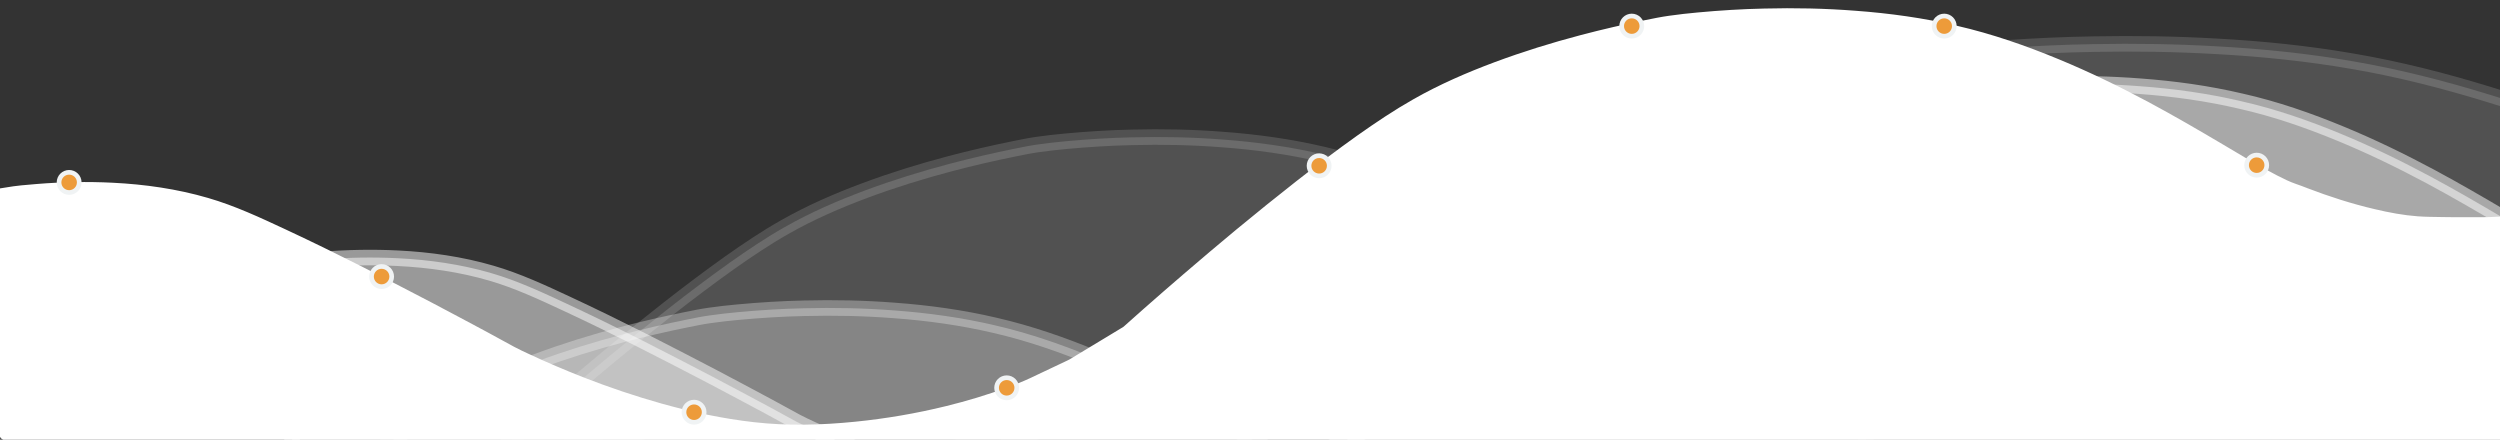 <?xml version="1.0" encoding="UTF-8"?>
<svg width="1609px" height="283px" viewBox="0 0 1609 283" version="1.1" xmlns="http://www.w3.org/2000/svg" xmlns:xlink="http://www.w3.org/1999/xlink">
    <rect x="0" y="0" width="1609" height="283" fill="#333333" stroke="none"/>
    <!-- Generator: Sketch 49.3 (51167) - http://www.bohemiancoding.com/sketch -->
    <title>foo</title>
    <desc>Created with Sketch.</desc>
    <defs></defs>
    <g id="foo" stroke="none" stroke-width="1" fill="none" fill-rule="evenodd">
        <g id="foot" transform="translate(-614, 10)" fill-rule="nonzero">
            <g id="Group" fill="#FFFFFF" stroke="#FFFFFF" stroke-width="10">
                <path d="M618.3,115.6 C624.9,114.5 631.5,113.9 638.1,113.4 C654.1,112.1 670.2,111.8 686.3,112.6 C706.6,113.6 727,116.5 746.5,122.2 C763.4,127.1 779.4,134.6 795.3,142 C811.4,149.5 827.3,157.3 843.2,165.3 C858.6,173.1 873.9,181 889.2,189 C901.2,195.3 913.1,201.7 925.1,208.1 C931,211.3 936.9,214.5 942.7,217.7 C946,219.5 949.4,221 952.8,222.6 C964.1,227.9 975.5,232.7 987.1,237.3 C1004,243.9 1021.1,249.7 1038.6,254.6 C1058.3,260.1 1078.4,264.4 1098.8,266.7 C1120.8,269.2 1142.9,268.6 1164.8,266.4 C1184.8,264.4 1204.7,261 1224.2,256.2 C1237.6,252.9 1251,248.9 1263.9,244.1 C1269,242.2 1274.2,240.2 1279.1,237.9 C1287.2,234.1 1295.3,230.2 1303.4,226.4 C1305.5,225.4 1307.4,224.1 1309.4,222.9 C1314.5,219.8 1319.7,216.7 1324.8,213.6 C1329.3,210.9 1333.8,208.2 1338.2,205.5 C1339.1,204.9 1340,204.5 1340.8,203.7 C1345,199.9 1349.2,196.2 1353.4,192.5 C1361.8,185.1 1370.3,177.7 1378.8,170.4 C1390.1,160.7 1401.5,151 1413,141.5 C1425.7,131 1438.6,120.6 1451.6,110.4 C1464.4,100.4 1477.4,90.6 1490.6,81.2 C1502.1,73.1 1513.8,65.2 1526,58.3 C1542.5,48.9 1560,41.3 1577.7,34.7 C1595.7,28 1614.1,22.3 1632.7,17.4 C1646.4,13.8 1660.2,10.6 1674.1,7.8 C1679,6.8 1683.9,5.8 1688.9,5.1 C1694.9,4.2 1701,3.6 1707.1,3 C1721.2,1.7 1735.4,0.8 1749.6,0.5 C1769,-7.16093851e-15 1788.3,0.4 1807.7,1.9 C1829.5,3.5 1851.2,6.5 1872.5,11.5 C1894.7,16.6 1916.2,24.1 1937.2,32.8 C1956.8,40.9 1975.9,50.2 1994.6,60.2 C2010.6,68.8 2026.3,77.9 2042,87.2 C2053.6,94.1 2065.2,101.2 2077.3,107.4 C2081.4,109.5 2085.6,111.6 2090,113.1 C2092.5,114 2094.9,114.8 2097.3,115.8 C2111.6,121.3 2126.3,126 2141.3,129.5 C2150.6,131.7 2160.1,133.5 2169.6,134.2 C2174.9,134.6 2180.3,134.6 2185.6,134.7 C2190.5,134.8 2195.4,134.8 2200.3,134.8 C2207.4,134.8 2214.6,134.9 2221.7,134.5 C2221.7,138 2221.7,141.5 2221.7,145.1 C2221.7,153.8 2221.7,162.6 2221.7,171.3 C2221.7,182.5 2221.7,193.7 2221.7,204.8 C2221.7,215.7 2221.7,226.6 2221.7,237.6 C2221.7,245.6 2221.7,253.5 2221.7,261.5 C2221.7,263.5 2221.7,265.5 2221.7,267.5 C2221.7,267.7 2221.8,268.5 2221.7,268.6 C2221.5,268.7 2220.6,268.6 2220.3,268.6 C2219.2,268.6 2218.1,268.6 2217,268.6 C2215.3,268.6 2213.6,268.6 2211.8,268.6 C2209.5,268.6 2207.2,268.6 2204.9,268.6 C2202,268.6 2199.1,268.6 2196.2,268.6 C2192.7,268.6 2189.3,268.6 2185.8,268.6 C2181.8,268.6 2177.8,268.6 2173.8,268.6 C2169.3,268.6 2164.7,268.6 2160.2,268.6 C2155.1,268.6 2150.1,268.6 2145,268.6 C2139.5,268.6 2133.9,268.6 2128.4,268.6 C2122.4,268.6 2116.4,268.6 2110.4,268.6 C2103.9,268.6 2097.5,268.6 2091,268.6 C2084.1,268.6 2077.2,268.6 2070.4,268.6 C2063.1,268.6 2055.8,268.6 2048.5,268.6 C2040.8,268.6 2033.1,268.6 2025.4,268.6 C2017.3,268.6 2009.2,268.6 2001.2,268.6 C1992.8,268.6 1984.4,268.6 1976,268.6 C1967.2,268.6 1958.5,268.6 1949.7,268.6 C1940.6,268.6 1931.5,268.6 1922.4,268.6 C1913.1,268.6 1903.7,268.6 1894.4,268.6 C1884.7,268.6 1875.1,268.6 1865.4,268.6 C1855.5,268.6 1845.6,268.6 1835.6,268.6 C1825.5,268.6 1815.3,268.6 1805.2,268.6 C1794.8,268.6 1784.5,268.6 1774.1,268.6 C1763.5,268.6 1752.9,268.6 1742.3,268.6 C1731.5,268.6 1720.8,268.6 1710,268.6 C1699.1,268.6 1688.3,268.6 1677.4,268.6 C1666.3,268.6 1655.2,268.6 1644.2,268.6 C1633,268.6 1621.8,268.6 1610.6,268.6 C1599.4,268.6 1588.1,268.6 1576.9,268.6 C1565.5,268.6 1554.1,268.6 1542.7,268.6 C1531.2,268.6 1519.8,268.6 1508.3,268.6 C1496.8,268.6 1485.3,268.6 1473.9,268.6 C1462.4,268.6 1450.9,268.6 1439.4,268.6 C1427.8,268.6 1416.3,268.6 1404.7,268.6 C1393.2,268.6 1381.7,268.6 1370.2,268.6 C1358.7,268.6 1347.2,268.6 1335.7,268.6 C1324.2,268.6 1312.8,268.6 1301.3,268.6 C1289.9,268.6 1278.5,268.6 1267.1,268.6 C1255.8,268.6 1244.6,268.6 1233.3,268.6 C1222.1,268.6 1210.9,268.6 1199.6,268.6 C1188.5,268.6 1177.4,268.6 1166.3,268.6 C1155.4,268.6 1144.5,268.6 1133.6,268.6 C1122.8,268.6 1112,268.6 1101.2,268.6 C1090.6,268.6 1080,268.6 1069.4,268.6 C1059,268.6 1048.6,268.6 1038.3,268.6 C1028.1,268.6 1018,268.6 1007.8,268.6 C997.8,268.6 987.9,268.6 977.9,268.6 C968.2,268.6 958.6,268.6 948.9,268.6 C939.5,268.6 930.1,268.6 920.7,268.6 C911.6,268.6 902.5,268.6 893.3,268.6 C884.5,268.6 875.7,268.6 866.9,268.6 C858.5,268.6 850,268.6 841.6,268.6 C833.5,268.6 825.4,268.6 817.2,268.6 C809.5,268.6 801.7,268.6 794,268.6 C786.7,268.6 779.4,268.6 772.1,268.6 C765.2,268.6 758.2,268.6 751.3,268.6 C744.8,268.6 738.3,268.6 731.7,268.6 C725.6,268.6 719.6,268.6 713.5,268.6 C707.9,268.6 702.3,268.6 696.7,268.6 C691.6,268.6 686.5,268.6 681.4,268.6 C676.8,268.6 672.2,268.6 667.6,268.6 C663.5,268.6 659.5,268.6 655.4,268.6 C651.9,268.6 648.3,268.6 644.8,268.6 C641.8,268.6 638.9,268.6 635.9,268.6 C633.5,268.6 631.1,268.6 628.8,268.6 C627,268.6 625.2,268.6 623.4,268.6 C622.2,268.6 621.1,268.6 619.9,268.6 C619.6,268.6 618.6,268.8 618.3,268.6 C618.2,268.5 618.2,268.5 618.2,268.2 C618.1,266.8 618.2,265.3 618.2,263.9 C618.2,257.1 618.2,250.4 618.2,243.6 C618.2,233.5 618.2,223.3 618.2,213.2 C618.2,201.8 618.2,190.4 618.2,178.9 C618.2,168.3 618.2,157.6 618.2,147 C618.2,139.3 618.2,131.6 618.2,123.9 C618.3,121 618.3,118.3 618.3,115.6 Z" id="XMLID_20_"></path>
                <path d="M802,159.2 C808.6,158.1 815.2,157.5 821.8,157 C837.8,155.7 853.9,155.4 870,156.2 C890.3,157.2 910.7,160.1 930.2,165.8 C947.1,170.7 963.1,178.2 979,185.6 C995.1,193.1 1011,200.9 1026.9,208.9 C1042.3,216.7 1057.6,224.6 1072.9,232.6 C1084.9,238.9 1096.8,245.3 1108.8,251.7 C1114.7,254.9 1120.6,258.1 1126.4,261.3 C1129.7,263.1 1133.1,264.6 1136.5,266.2 C1147.8,271.5 1159.2,276.3 1170.8,280.9 C1187.7,287.5 1204.8,293.3 1222.3,298.2 C1242,303.7 1262.1,308 1282.5,310.3 C1304.5,312.8 1326.6,312.2 1348.5,310 C1368.5,308 1388.4,304.6 1407.9,299.8 C1421.3,296.5 1434.7,292.5 1447.6,287.7 C1452.7,285.8 1457.9,283.8 1462.8,281.5 C1470.9,277.7 1479,273.8 1487.1,270 C1489.2,269 1491.1,267.7 1493.1,266.5 C1498.2,263.4 1503.4,260.3 1508.5,257.2 C1513,254.5 1517.5,251.8 1521.9,249.1 C1522.8,248.5 1523.7,248.1 1524.5,247.3 C1528.7,243.5 1532.9,239.8 1537.1,236.1 C1545.5,228.7 1554,221.3 1562.5,214 C1573.8,204.3 1585.2,194.6 1596.7,185.1 C1609.4,174.6 1622.3,164.2 1635.3,154 C1648.1,144 1661.1,134.2 1674.3,124.8 C1685.8,116.7 1697.5,108.8 1709.7,101.9 C1726.2,92.5 1743.7,84.9 1761.4,78.3 C1779.4,71.6 1797.8,65.9 1816.4,61 C1830.1,57.4 1843.9,54.2 1857.8,51.4 C1862.7,50.4 1867.6,49.4 1872.6,48.7 C1878.6,47.8 1884.7,47.2 1890.8,46.6 C1904.9,45.3 1919.1,44.4 1933.3,44.1 C1952.7,43.6 1972,44 1991.4,45.5 C2013.2,47.1 2034.9,50.1 2056.2,55.1 C2078.5,60.1 2100,67.6 2121,76.3 C2140.6,84.4 2159.7,93.7 2178.4,103.7 C2194.4,112.3 2210.1,121.4 2225.8,130.7 C2237.4,137.6 2249,144.7 2261.1,150.9 C2265.2,153 2269.4,155.1 2273.8,156.6 C2276.3,157.5 2278.7,158.3 2281.1,159.3 C2295.4,164.8 2310.1,169.5 2325.1,173 C2334.4,175.2 2343.9,177 2353.4,177.7 C2358.7,178.1 2364.1,178.1 2369.4,178.2 C2374.3,178.3 2379.2,178.3 2384.1,178.3 C2391.2,178.3 2398.4,178.4 2405.5,178 C2405.5,181.5 2405.5,185 2405.5,188.6 C2405.5,197.3 2405.5,206.1 2405.5,214.8 C2405.5,226 2405.5,237.2 2405.5,248.3 C2405.5,259.2 2405.5,270.1 2405.5,281.1 C2405.5,289.1 2405.5,297 2405.5,305 C2405.5,307 2405.5,309 2405.5,311 C2405.5,311.2 2405.6,312 2405.5,312.1 C2405.3,312.2 2404.4,312.1 2404.1,312.1 C2403,312.1 2401.9,312.1 2400.8,312.1 C2399.1,312.1 2397.4,312.1 2395.6,312.1 C2393.3,312.1 2391,312.1 2388.7,312.1 C2385.8,312.1 2382.9,312.1 2380,312.1 C2376.5,312.1 2373.1,312.1 2369.6,312.1 C2365.6,312.1 2361.6,312.1 2357.6,312.1 C2353.1,312.1 2348.5,312.1 2344,312.1 C2338.9,312.1 2333.9,312.1 2328.8,312.1 C2323.3,312.1 2317.7,312.1 2312.2,312.1 C2306.2,312.1 2300.2,312.1 2294.2,312.1 C2287.7,312.1 2281.3,312.1 2274.8,312.1 C2267.9,312.1 2261,312.1 2254.2,312.1 C2246.9,312.1 2239.6,312.1 2232.3,312.1 C2224.6,312.1 2216.9,312.1 2209.2,312.1 C2201.1,312.1 2193,312.1 2185,312.1 C2176.6,312.1 2168.2,312.1 2159.8,312.1 C2151,312.1 2142.3,312.1 2133.5,312.1 C2124.4,312.1 2115.3,312.1 2106.2,312.1 C2096.9,312.1 2087.5,312.1 2078.2,312.1 C2068.5,312.1 2058.9,312.1 2049.2,312.1 C2039.3,312.1 2029.4,312.1 2019.4,312.1 C2009.3,312.1 1999.1,312.1 1989,312.1 C1978.6,312.1 1968.3,312.1 1957.9,312.1 C1947.3,312.1 1936.7,312.1 1926.1,312.1 C1915.3,312.1 1904.6,312.1 1893.8,312.1 C1882.9,312.1 1872.1,312.1 1861.2,312.1 C1850.1,312.1 1839,312.1 1828,312.1 C1816.8,312.1 1805.6,312.1 1794.4,312.1 C1783.2,312.1 1771.9,312.1 1760.7,312.1 C1749.3,312.1 1737.9,312.1 1726.5,312.1 C1715,312.1 1703.6,312.1 1692.1,312.1 C1680.6,312.1 1669.1,312.1 1657.7,312.1 C1646.2,312.1 1634.7,312.1 1623.2,312.1 C1611.6,312.1 1600.1,312.1 1588.5,312.1 C1577,312.1 1565.5,312.1 1554,312.1 C1542.5,312.1 1531,312.1 1519.5,312.1 C1508,312.1 1496.6,312.1 1485.1,312.1 C1473.7,312.1 1462.3,312.1 1450.9,312.1 C1439.6,312.1 1428.4,312.1 1417.1,312.1 C1405.9,312.1 1394.7,312.1 1383.4,312.1 C1372.3,312.1 1361.2,312.1 1350.1,312.1 C1339.2,312.1 1328.3,312.1 1317.4,312.1 C1306.6,312.1 1295.8,312.1 1285,312.1 C1274.4,312.1 1263.8,312.1 1253.2,312.1 C1242.8,312.1 1232.4,312.1 1222.1,312.1 C1211.9,312.1 1201.8,312.1 1191.6,312.1 C1181.6,312.1 1171.7,312.1 1161.7,312.1 C1152,312.1 1142.4,312.1 1132.7,312.1 C1123.3,312.1 1113.9,312.1 1104.5,312.1 C1095.4,312.1 1086.3,312.1 1077.1,312.1 C1068.3,312.1 1059.5,312.1 1050.7,312.1 C1042.3,312.1 1033.8,312.1 1025.4,312.1 C1017.3,312.1 1009.2,312.1 1001,312.1 C993.3,312.1 985.5,312.1 977.8,312.1 C970.5,312.1 963.2,312.1 955.9,312.1 C949,312.1 942,312.1 935.1,312.1 C928.6,312.1 922.1,312.1 915.5,312.1 C909.4,312.1 903.4,312.1 897.3,312.1 C891.7,312.1 886.1,312.1 880.5,312.1 C875.4,312.1 870.3,312.1 865.2,312.1 C860.6,312.1 856,312.1 851.4,312.1 C847.3,312.1 843.3,312.1 839.2,312.1 C835.7,312.1 832.1,312.1 828.6,312.1 C825.6,312.1 822.7,312.1 819.7,312.1 C817.3,312.1 814.9,312.1 812.6,312.1 C810.8,312.1 809,312.1 807.2,312.1 C806,312.1 804.9,312.1 803.7,312.1 C803.4,312.1 802.4,312.3 802.1,312.1 C802,312 802,312 802,311.7 C801.9,310.3 802,308.8 802,307.4 C802,300.6 802,293.9 802,287.1 C802,277 802,266.8 802,256.7 C802,245.3 802,233.9 802,222.4 C802,211.8 802,201.1 802,190.5 C802,182.8 802,175.1 802,167.4 C802,164.6 802,161.9 802,159.2 Z" id="XMLID_1_" opacity="0.5"></path>
                <path d="M211.3,193.5 C217.9,192.4 224.5,191.8 231.1,191.3 C247.1,190 263.2,189.7 279.3,190.5 C299.6,191.5 320,194.4 339.5,200.1 C356.4,205 372.4,212.5 388.3,219.9 C404.4,227.4 420.3,235.2 436.2,243.2 C451.6,251 466.9,258.9 482.2,266.9 C494.2,273.2 506.1,279.6 518.1,286 C524,289.2 529.9,292.4 535.7,295.6 C539,297.4 542.4,298.9 545.8,300.5 C557.1,305.8 568.5,310.6 580.1,315.2 C597,321.8 614.1,327.6 631.6,332.5 C651.3,338 671.4,342.3 691.8,344.6 C713.8,347.1 735.9,346.5 757.8,344.3 C777.8,342.3 797.7,338.9 817.2,334.1 C830.6,330.8 844,326.8 856.9,322 C862,320.1 867.2,318.1 872.1,315.8 C880.2,312 888.3,308.1 896.4,304.3 C898.5,303.3 900.4,302 902.4,300.8 C907.5,297.7 912.7,294.6 917.8,291.5 C922.3,288.8 926.8,286.1 931.2,283.4 C932.1,282.8 933,282.4 933.8,281.6 C938,277.8 942.2,274.1 946.4,270.4 C954.8,263 963.3,255.6 971.8,248.3 C983.1,238.6 994.5,228.9 1006,219.4 C1018.7,208.9 1031.6,198.5 1044.6,188.3 C1057.4,178.3 1070.4,168.5 1083.6,159.1 C1095.1,151 1106.8,143.1 1119,136.2 C1135.5,126.8 1153,119.2 1170.7,112.6 C1188.7,105.9 1207.1,100.2 1225.7,95.3 C1239.4,91.7 1253.2,88.5 1267.1,85.7 C1272,84.7 1276.9,83.7 1281.9,83 C1287.9,82.1 1294,81.5 1300.1,80.9 C1314.2,79.6 1328.4,78.7 1342.6,78.4 C1362,77.9 1381.3,78.3 1400.7,79.8 C1422.5,81.4 1444.2,84.4 1465.5,89.4 C1487.7,94.5 1509.2,102 1530.2,110.7 C1549.9,118.7 1569,128 1587.7,138 C1603.7,146.6 1619.4,155.7 1635.1,165 C1646.7,171.9 1658.3,179 1670.4,185.2 C1674.5,187.3 1678.7,189.4 1683.1,190.9 C1685.6,191.8 1688,192.6 1690.4,193.6 C1704.7,199.1 1719.4,203.8 1734.4,207.3 C1743.7,209.5 1753.2,211.3 1762.7,212 C1768,212.4 1773.4,212.4 1778.7,212.5 C1783.6,212.6 1788.5,212.6 1793.4,212.6 C1800.5,212.6 1807.7,212.7 1814.8,212.3 C1814.8,215.8 1814.8,219.3 1814.8,222.9 C1814.8,231.6 1814.8,240.4 1814.8,249.1 C1814.8,260.3 1814.8,271.5 1814.8,282.6 C1814.8,293.5 1814.8,304.4 1814.8,315.4 C1814.8,323.4 1814.8,331.3 1814.8,339.3 C1814.8,341.3 1814.8,343.3 1814.8,345.3 C1814.8,345.5 1814.9,346.3 1814.8,346.4 C1814.6,346.5 1813.7,346.4 1813.4,346.4 C1812.3,346.4 1811.2,346.4 1810.1,346.4 C1808.4,346.4 1806.7,346.4 1804.9,346.4 C1802.6,346.4 1800.3,346.4 1798,346.4 C1795.1,346.4 1792.2,346.4 1789.3,346.4 C1785.8,346.4 1782.4,346.4 1778.9,346.4 C1774.9,346.4 1770.9,346.4 1766.9,346.4 C1762.4,346.4 1757.8,346.4 1753.3,346.4 C1748.2,346.4 1743.2,346.4 1738.1,346.4 C1732.6,346.4 1727,346.4 1721.5,346.4 C1715.5,346.4 1709.5,346.4 1703.5,346.4 C1697,346.4 1690.6,346.4 1684.1,346.4 C1677.2,346.4 1670.3,346.4 1663.5,346.4 C1656.2,346.4 1648.9,346.4 1641.6,346.4 C1633.9,346.4 1626.2,346.4 1618.5,346.4 C1610.4,346.4 1602.3,346.4 1594.3,346.4 C1585.9,346.4 1577.5,346.4 1569.1,346.4 C1560.3,346.4 1551.6,346.4 1542.8,346.4 C1533.7,346.4 1524.6,346.4 1515.5,346.4 C1506.2,346.4 1496.8,346.4 1487.5,346.4 C1477.8,346.4 1468.2,346.4 1458.5,346.4 C1448.6,346.4 1438.7,346.4 1428.7,346.4 C1418.6,346.4 1408.4,346.4 1398.3,346.4 C1387.9,346.4 1377.6,346.4 1367.2,346.4 C1356.6,346.4 1346,346.4 1335.4,346.4 C1324.6,346.4 1313.9,346.4 1303.1,346.4 C1292.2,346.4 1281.4,346.4 1270.5,346.4 C1259.4,346.4 1248.3,346.4 1237.3,346.4 C1226.1,346.4 1214.9,346.4 1203.7,346.4 C1192.5,346.4 1181.2,346.4 1170,346.4 C1158.6,346.4 1147.2,346.4 1135.8,346.4 C1124.3,346.4 1112.9,346.4 1101.4,346.4 C1089.9,346.4 1078.4,346.4 1067,346.4 C1055.5,346.4 1044,346.4 1032.5,346.4 C1020.9,346.4 1009.4,346.4 997.8,346.4 C986.3,346.4 974.8,346.4 963.3,346.4 C951.8,346.4 940.3,346.4 928.8,346.4 C917.3,346.4 905.9,346.4 894.4,346.4 C883,346.4 871.6,346.4 860.2,346.4 C848.9,346.4 837.7,346.4 826.4,346.4 C815.2,346.4 804,346.4 792.7,346.4 C781.6,346.4 770.5,346.4 759.4,346.4 C748.5,346.4 737.6,346.4 726.7,346.4 C715.9,346.4 705.1,346.4 694.3,346.4 C683.7,346.4 673.1,346.4 662.5,346.4 C652.1,346.4 641.7,346.4 631.4,346.4 C621.2,346.4 611.1,346.4 600.9,346.4 C590.9,346.4 581,346.4 571,346.4 C561.3,346.4 551.7,346.4 542,346.4 C532.6,346.4 523.2,346.4 513.8,346.4 C504.7,346.4 495.6,346.4 486.4,346.4 C477.6,346.4 468.8,346.4 460,346.4 C451.6,346.4 443.1,346.4 434.7,346.4 C426.6,346.4 418.5,346.4 410.3,346.4 C402.6,346.4 394.8,346.4 387.1,346.4 C379.8,346.4 372.5,346.4 365.2,346.4 C358.3,346.4 351.3,346.4 344.4,346.4 C337.9,346.4 331.4,346.4 324.8,346.4 C318.7,346.4 312.7,346.4 306.6,346.4 C301,346.4 295.4,346.4 289.8,346.4 C284.7,346.4 279.6,346.4 274.5,346.4 C269.9,346.4 265.3,346.4 260.7,346.4 C256.6,346.4 252.6,346.4 248.5,346.4 C245,346.4 241.4,346.4 237.9,346.4 C234.9,346.4 232,346.4 229,346.4 C226.6,346.4 224.2,346.4 221.9,346.4 C220.1,346.4 218.3,346.4 216.5,346.4 C215.3,346.4 214.2,346.4 213,346.4 C212.7,346.4 211.7,346.6 211.4,346.4 C211.3,346.3 211.3,346.3 211.3,346 C211.2,344.6 211.3,343.1 211.3,341.7 C211.3,334.9 211.3,328.2 211.3,321.4 C211.3,311.3 211.3,301.1 211.3,291 C211.3,279.6 211.3,268.2 211.3,256.7 C211.3,246.1 211.3,235.4 211.3,224.8 C211.3,217.1 211.3,209.4 211.3,201.7 C211.3,198.9 211.3,196.2 211.3,193.5 Z" id="XMLID_3_" opacity="0.15"></path>
                <path d="M431.5,133.5 C440.4,132.4 449.4,131.8 458.3,131.3 C480,130 501.7,129.7 523.4,130.5 C550.9,131.5 578.4,134.4 604.9,140.1 C627.8,145 649.4,152.5 671,159.9 C692.8,167.4 714.3,175.2 735.7,183.2 C756.5,191 777.2,198.9 797.9,206.9 C814.1,213.2 830.3,219.6 846.4,226 C854.4,229.2 862.3,232.4 870.2,235.6 C874.6,237.4 879.3,238.9 883.8,240.5 C899,245.8 914.6,250.6 930.2,255.2 C953,261.8 976.2,267.6 999.8,272.5 C1026.5,278 1053.7,282.3 1081.2,284.6 C1110.9,287.1 1140.8,286.5 1170.5,284.3 C1197.6,282.3 1224.5,278.9 1250.9,274.1 C1269.1,270.8 1287.1,266.8 1304.7,262 C1311.6,260.1 1318.6,258.1 1325.3,255.8 C1336.3,252 1347.2,248.1 1358.2,244.3 C1361,243.3 1363.6,242 1366.3,240.8 C1373.3,237.7 1380.2,234.6 1387.2,231.5 C1393.3,228.8 1399.3,226.1 1405.4,223.4 C1406.7,222.8 1407.8,222.4 1408.9,221.6 C1414.5,217.8 1420.2,214.1 1425.9,210.4 C1437.3,203 1448.7,195.6 1460.2,188.3 C1475.5,178.6 1490.9,168.9 1506.5,159.4 C1523.7,148.9 1541.1,138.5 1558.7,128.3 C1576,118.3 1593.6,108.5 1611.5,99.1 C1627,91 1642.8,83.1 1659.3,76.2 C1681.6,66.8 1705.2,59.2 1729.3,52.6 C1753.7,45.9 1778.6,40.2 1803.7,35.3 C1822.2,31.7 1840.9,28.5 1859.7,25.7 C1866.3,24.7 1873,23.7 1879.7,23 C1887.9,22.1 1896.1,21.5 1904.3,20.9 C1923.4,19.6 1942.6,18.7 1961.8,18.4 C1988,17.9 2014.2,18.3 2040.3,19.8 C2069.8,21.4 2099.2,24.4 2128,29.4 C2158,34.5 2187.1,42 2215.5,50.7 C2242,58.8 2267.9,68.1 2293.2,78.1 C2314.9,86.7 2336.1,95.8 2357.3,105.1 C2373.1,112 2388.7,119.1 2405,125.3 C2410.6,127.4 2416.3,129.5 2422.2,131 C2425.5,131.9 2428.8,132.7 2432.1,133.7 C2451.5,139.2 2471.4,143.9 2491.6,147.4 C2504.2,149.6 2517,151.4 2529.9,152.1 C2537.1,152.5 2544.4,152.5 2551.6,152.6 C2558.2,152.7 2564.8,152.7 2571.4,152.7 C2581,152.7 2590.7,152.8 2600.3,152.4 C2600.3,155.9 2600.3,159.4 2600.3,163 C2600.3,171.7 2600.3,180.5 2600.3,189.2 C2600.3,200.4 2600.3,211.6 2600.3,222.7 C2600.3,233.6 2600.3,244.5 2600.3,255.5 C2600.3,263.5 2600.3,271.4 2600.3,279.4 C2600.3,281.4 2600.3,283.4 2600.3,285.4 C2600.3,285.6 2600.4,286.4 2600.3,286.5 C2600.1,286.6 2598.8,286.5 2598.5,286.5 C2597,286.5 2595.5,286.5 2594.1,286.5 C2591.8,286.5 2589.4,286.5 2587.1,286.5 C2584,286.5 2580.9,286.5 2577.7,286.5 C2573.8,286.5 2569.8,286.5 2565.9,286.5 C2561.2,286.5 2556.5,286.5 2551.8,286.5 C2546.4,286.5 2541,286.5 2535.6,286.5 C2529.4,286.5 2523.3,286.5 2517.1,286.5 C2510.3,286.5 2503.4,286.5 2496.6,286.5 C2489.1,286.5 2481.6,286.5 2474.2,286.5 C2466.1,286.5 2458,286.5 2449.9,286.5 C2441.2,286.5 2432.4,286.5 2423.7,286.5 C2414.4,286.5 2405.1,286.5 2395.8,286.5 C2385.9,286.5 2376.1,286.5 2366.2,286.5 C2355.8,286.5 2345.4,286.5 2334.9,286.5 C2324,286.5 2313,286.5 2302.1,286.5 C2290.8,286.5 2279.4,286.5 2268.1,286.5 C2256.2,286.5 2244.4,286.5 2232.5,286.5 C2220.2,286.5 2207.9,286.5 2195.6,286.5 C2183,286.5 2170.4,286.5 2157.7,286.5 C2144.6,286.5 2131.6,286.5 2118.5,286.5 C2105.1,286.5 2091.7,286.5 2078.2,286.5 C2064.5,286.5 2050.8,286.5 2037.1,286.5 C2023.1,286.5 2009.1,286.5 1995.1,286.5 C1980.8,286.5 1966.5,286.5 1952.1,286.5 C1937.5,286.5 1923,286.5 1908.4,286.5 C1893.7,286.5 1879,286.5 1864.3,286.5 C1849.3,286.5 1834.3,286.5 1819.3,286.5 C1804.1,286.5 1789,286.5 1773.8,286.5 C1758.6,286.5 1743.4,286.5 1728.2,286.5 C1712.8,286.5 1697.4,286.5 1681.9,286.5 C1666.4,286.5 1650.9,286.5 1635.4,286.5 C1619.9,286.5 1604.3,286.5 1588.8,286.5 C1573.2,286.5 1557.7,286.5 1542.1,286.5 C1526.5,286.5 1510.8,286.5 1495.2,286.5 C1479.6,286.5 1464,286.5 1448.5,286.5 C1433,286.5 1417.4,286.5 1401.9,286.5 C1386.4,286.5 1370.9,286.5 1355.3,286.5 C1339.9,286.5 1324.4,286.5 1309,286.5 C1293.8,286.5 1278.5,286.5 1263.3,286.5 C1248.1,286.5 1232.9,286.5 1217.8,286.5 C1202.8,286.5 1187.8,286.5 1172.8,286.5 C1158.1,286.5 1143.3,286.5 1128.6,286.5 C1114,286.5 1099.4,286.5 1084.8,286.5 C1070.4,286.5 1056.1,286.5 1041.7,286.5 C1027.7,286.5 1013.6,286.5 999.6,286.5 C985.9,286.5 972.1,286.5 958.4,286.5 C944.9,286.5 931.5,286.5 918,286.5 C904.9,286.5 891.8,286.5 878.8,286.5 C866.1,286.5 853.4,286.5 840.7,286.5 C828.4,286.5 816,286.5 803.7,286.5 C791.8,286.5 779.9,286.5 768,286.5 C756.6,286.5 745.2,286.5 733.8,286.5 C722.8,286.5 711.8,286.5 700.8,286.5 C690.3,286.5 679.8,286.5 669.4,286.5 C659.5,286.5 649.6,286.5 639.7,286.5 C630.3,286.5 620.9,286.5 611.5,286.5 C602.7,286.5 593.9,286.5 585.1,286.5 C576.9,286.5 568.7,286.5 560.5,286.5 C552.9,286.5 545.4,286.5 537.8,286.5 C530.9,286.5 524,286.5 517,286.5 C510.8,286.5 504.5,286.5 498.3,286.5 C492.8,286.5 487.3,286.5 481.8,286.5 C477,286.5 472.2,286.5 467.4,286.5 C463.4,286.5 459.4,286.5 455.3,286.5 C452.1,286.5 448.9,286.5 445.7,286.5 C443.3,286.5 440.9,286.5 438.4,286.5 C436.8,286.5 435.2,286.5 433.7,286.5 C433.3,286.5 431.9,286.7 431.6,286.5 C431.4,286.4 431.5,286.4 431.5,286.1 C431.3,284.7 431.5,283.2 431.5,281.8 C431.5,275 431.5,268.3 431.5,261.5 C431.5,251.4 431.5,241.2 431.5,231.1 C431.5,219.7 431.5,208.3 431.5,196.8 C431.5,186.2 431.5,175.5 431.5,164.9 C431.5,157.2 431.5,149.5 431.5,141.8 C431.5,138.8 431.5,136.1 431.5,133.5 Z" id="XMLID_4_" opacity="0.15"></path>
                <path d="M0.2,303.5 C6.8,302.4 13.4,301.8 20,301.3 C36,300 52.1,299.7 68.2,300.5 C88.5,301.5 108.9,304.4 128.4,310.1 C145.3,315 161.3,322.5 177.2,329.9 C193.3,337.4 209.2,345.2 225.1,353.2 C240.5,361 255.8,368.9 271.1,376.9 C283.1,383.2 295,389.6 307,396 C312.9,399.2 318.8,402.4 324.6,405.6 C327.9,407.4 331.3,408.9 334.7,410.5 C346,415.8 357.4,420.6 369,425.2 C385.9,431.8 403,437.6 420.5,442.5 C440.2,448 460.3,452.3 480.7,454.6 C502.7,457.1 524.8,456.5 546.7,454.3 C566.7,452.3 586.6,448.9 606.1,444.1 C619.5,440.8 632.9,436.8 645.8,432 C650.9,430.1 656.1,428.1 661,425.8 C669.1,422 677.2,418.1 685.3,414.3 C687.4,413.3 689.3,412 691.3,410.8 C696.4,407.7 701.6,404.6 706.7,401.5 C711.2,398.8 715.7,396.1 720.1,393.4 C721,392.8 721.9,392.4 722.7,391.6 C726.9,387.8 731.1,384.1 735.3,380.4 C743.7,373 752.2,365.6 760.7,358.3 C772,348.6 783.4,338.9 794.9,329.4 C807.6,318.9 820.5,308.5 833.5,298.3 C846.3,288.3 859.3,278.5 872.5,269.1 C884,261 895.7,253.1 907.9,246.2 C924.4,236.8 941.9,229.2 959.6,222.6 C977.6,215.9 996,210.2 1014.6,205.3 C1028.3,201.7 1042.1,198.5 1056,195.7 C1060.9,194.7 1065.8,193.7 1070.8,193 C1076.8,192.1 1082.9,191.5 1089,190.9 C1103.1,189.6 1117.3,188.7 1131.5,188.4 C1150.9,187.9 1170.2,188.3 1189.6,189.8 C1211.4,191.4 1233.1,194.4 1254.4,199.4 C1276.6,204.5 1298.1,212 1319.1,220.7 C1338.7,228.8 1357.8,238.1 1376.5,248.1 C1392.5,256.7 1408.2,265.8 1423.9,275.1 C1435.5,282 1447.1,289.1 1459.2,295.3 C1463.3,297.4 1467.5,299.5 1471.9,301 C1474.4,301.9 1476.8,302.7 1479.2,303.7 C1493.5,309.2 1508.2,313.9 1523.2,317.4 C1532.5,319.6 1542,321.4 1551.5,322.1 C1556.8,322.5 1562.2,322.5 1567.5,322.6 C1572.4,322.7 1577.3,322.7 1582.2,322.7 C1589.3,322.7 1596.5,322.8 1603.6,322.4 C1603.6,325.9 1603.6,329.4 1603.6,333 C1603.6,341.7 1603.6,350.5 1603.6,359.2 C1603.6,370.4 1603.6,381.6 1603.6,392.7 C1603.6,403.6 1603.6,414.5 1603.6,425.5 C1603.6,433.5 1603.6,441.4 1603.6,449.4 C1603.6,451.4 1603.6,453.4 1603.6,455.4 C1603.6,455.6 1603.7,456.4 1603.6,456.5 C1603.4,456.6 1602.5,456.5 1602.2,456.5 C1601.1,456.5 1600,456.5 1598.9,456.5 C1597.2,456.5 1595.5,456.5 1593.7,456.5 C1591.4,456.5 1589.1,456.5 1586.8,456.5 C1583.9,456.5 1581,456.5 1578.1,456.5 C1574.6,456.5 1571.2,456.5 1567.7,456.5 C1563.7,456.5 1559.7,456.5 1555.7,456.5 C1551.2,456.5 1546.6,456.5 1542.1,456.5 C1537,456.5 1532,456.5 1526.9,456.5 C1521.4,456.5 1515.8,456.5 1510.3,456.5 C1504.3,456.5 1498.3,456.5 1492.3,456.5 C1485.8,456.5 1479.4,456.5 1472.9,456.5 C1466,456.5 1459.1,456.5 1452.3,456.5 C1445,456.5 1437.7,456.5 1430.4,456.5 C1422.7,456.5 1415,456.5 1407.3,456.5 C1399.2,456.5 1391.1,456.5 1383.1,456.5 C1374.7,456.5 1366.3,456.5 1357.9,456.5 C1349.1,456.5 1340.4,456.5 1331.6,456.5 C1322.5,456.5 1313.4,456.5 1304.3,456.5 C1295,456.5 1285.6,456.5 1276.3,456.5 C1266.6,456.5 1257,456.5 1247.3,456.5 C1237.4,456.5 1227.5,456.5 1217.5,456.5 C1207.4,456.5 1197.2,456.5 1187.1,456.5 C1176.7,456.5 1166.4,456.5 1156,456.5 C1145.4,456.5 1134.8,456.5 1124.2,456.5 C1113.4,456.5 1102.7,456.5 1091.9,456.5 C1081,456.5 1070.2,456.5 1059.3,456.5 C1048.2,456.5 1037.1,456.5 1026.1,456.5 C1014.9,456.5 1003.7,456.5 992.5,456.5 C981.3,456.5 970,456.5 958.8,456.5 C947.4,456.5 936,456.5 924.6,456.5 C913.1,456.5 901.7,456.5 890.2,456.5 C878.7,456.5 867.2,456.5 855.8,456.5 C844.3,456.5 832.8,456.5 821.3,456.5 C809.7,456.5 798.2,456.5 786.6,456.5 C775.1,456.5 763.6,456.5 752.1,456.5 C740.6,456.5 729.1,456.5 717.6,456.5 C706.1,456.5 694.7,456.5 683.2,456.5 C671.8,456.5 660.4,456.5 649,456.5 C637.7,456.5 626.5,456.5 615.2,456.5 C604,456.5 592.8,456.5 581.5,456.5 C570.4,456.5 559.3,456.5 548.2,456.5 C537.3,456.5 526.4,456.5 515.5,456.5 C504.7,456.5 493.9,456.5 483.1,456.5 C472.5,456.5 461.9,456.5 451.3,456.5 C440.9,456.5 430.5,456.5 420.2,456.5 C410,456.5 399.9,456.5 389.7,456.5 C379.7,456.5 369.8,456.5 359.8,456.5 C350.1,456.5 340.5,456.5 330.8,456.5 C321.4,456.5 312,456.5 302.6,456.5 C293.5,456.5 284.4,456.5 275.2,456.5 C266.4,456.5 257.6,456.5 248.8,456.5 C240.4,456.5 231.9,456.5 223.5,456.5 C215.4,456.5 207.3,456.5 199.1,456.5 C191.4,456.5 183.6,456.5 175.9,456.5 C168.6,456.5 161.3,456.5 154,456.5 C147.1,456.5 140.1,456.5 133.2,456.5 C126.7,456.5 120.2,456.5 113.6,456.5 C107.5,456.5 101.5,456.5 95.4,456.5 C89.8,456.5 84.2,456.5 78.6,456.5 C73.5,456.5 68.4,456.5 63.3,456.5 C58.7,456.5 54.1,456.5 49.5,456.5 C45.4,456.5 41.4,456.5 37.3,456.5 C33.8,456.5 30.2,456.5 26.7,456.5 C23.7,456.5 20.8,456.5 17.8,456.5 C15.4,456.5 13,456.5 10.7,456.5 C8.9,456.5 7.1,456.5 5.3,456.5 C4.1,456.5 3,456.5 1.8,456.5 C1.5,456.5 0.5,456.7 0.2,456.5 C0.1,456.4 0.1,456.4 0.1,456.1 C3.78946874e-13,454.7 0.1,453.2 0.1,451.8 C0.1,445 0.1,438.3 0.1,431.5 C0.1,421.4 0.1,411.2 0.1,401.1 C0.1,389.7 0.1,378.3 0.1,366.8 C0.1,356.2 0.1,345.5 0.1,334.9 C0.1,327.2 0.1,319.5 0.1,311.8 C0.2,308.9 0.2,306.2 0.2,303.5 Z" id="XMLID_2_" opacity="0.3"></path>
            </g>
            <g id="Group" transform="translate(652, 0)" fill="#ED9B3A" stroke="#F0F3F4" stroke-width="3">
                <circle id="Oval" cx="6.5" cy="107.4" r="6.5"></circle>
                <circle id="Oval" cx="207.6" cy="168" r="6.5"></circle>
                <circle id="Oval" cx="408.7" cy="255.3" r="6.5"></circle>
                <circle id="Oval" cx="609.9" cy="239.6" r="6.5"></circle>
                <circle id="Oval" cx="811" cy="96.7" r="6.5"></circle>
                <circle id="Oval" cx="1012.2" cy="6.8" r="6.5"></circle>
                <circle id="Oval" cx="1213.3" cy="6.8" r="6.5"></circle>
                <circle id="Oval" cx="1414.4" cy="96.3" r="6.5"></circle>
            </g>
        </g>
    </g>
</svg>